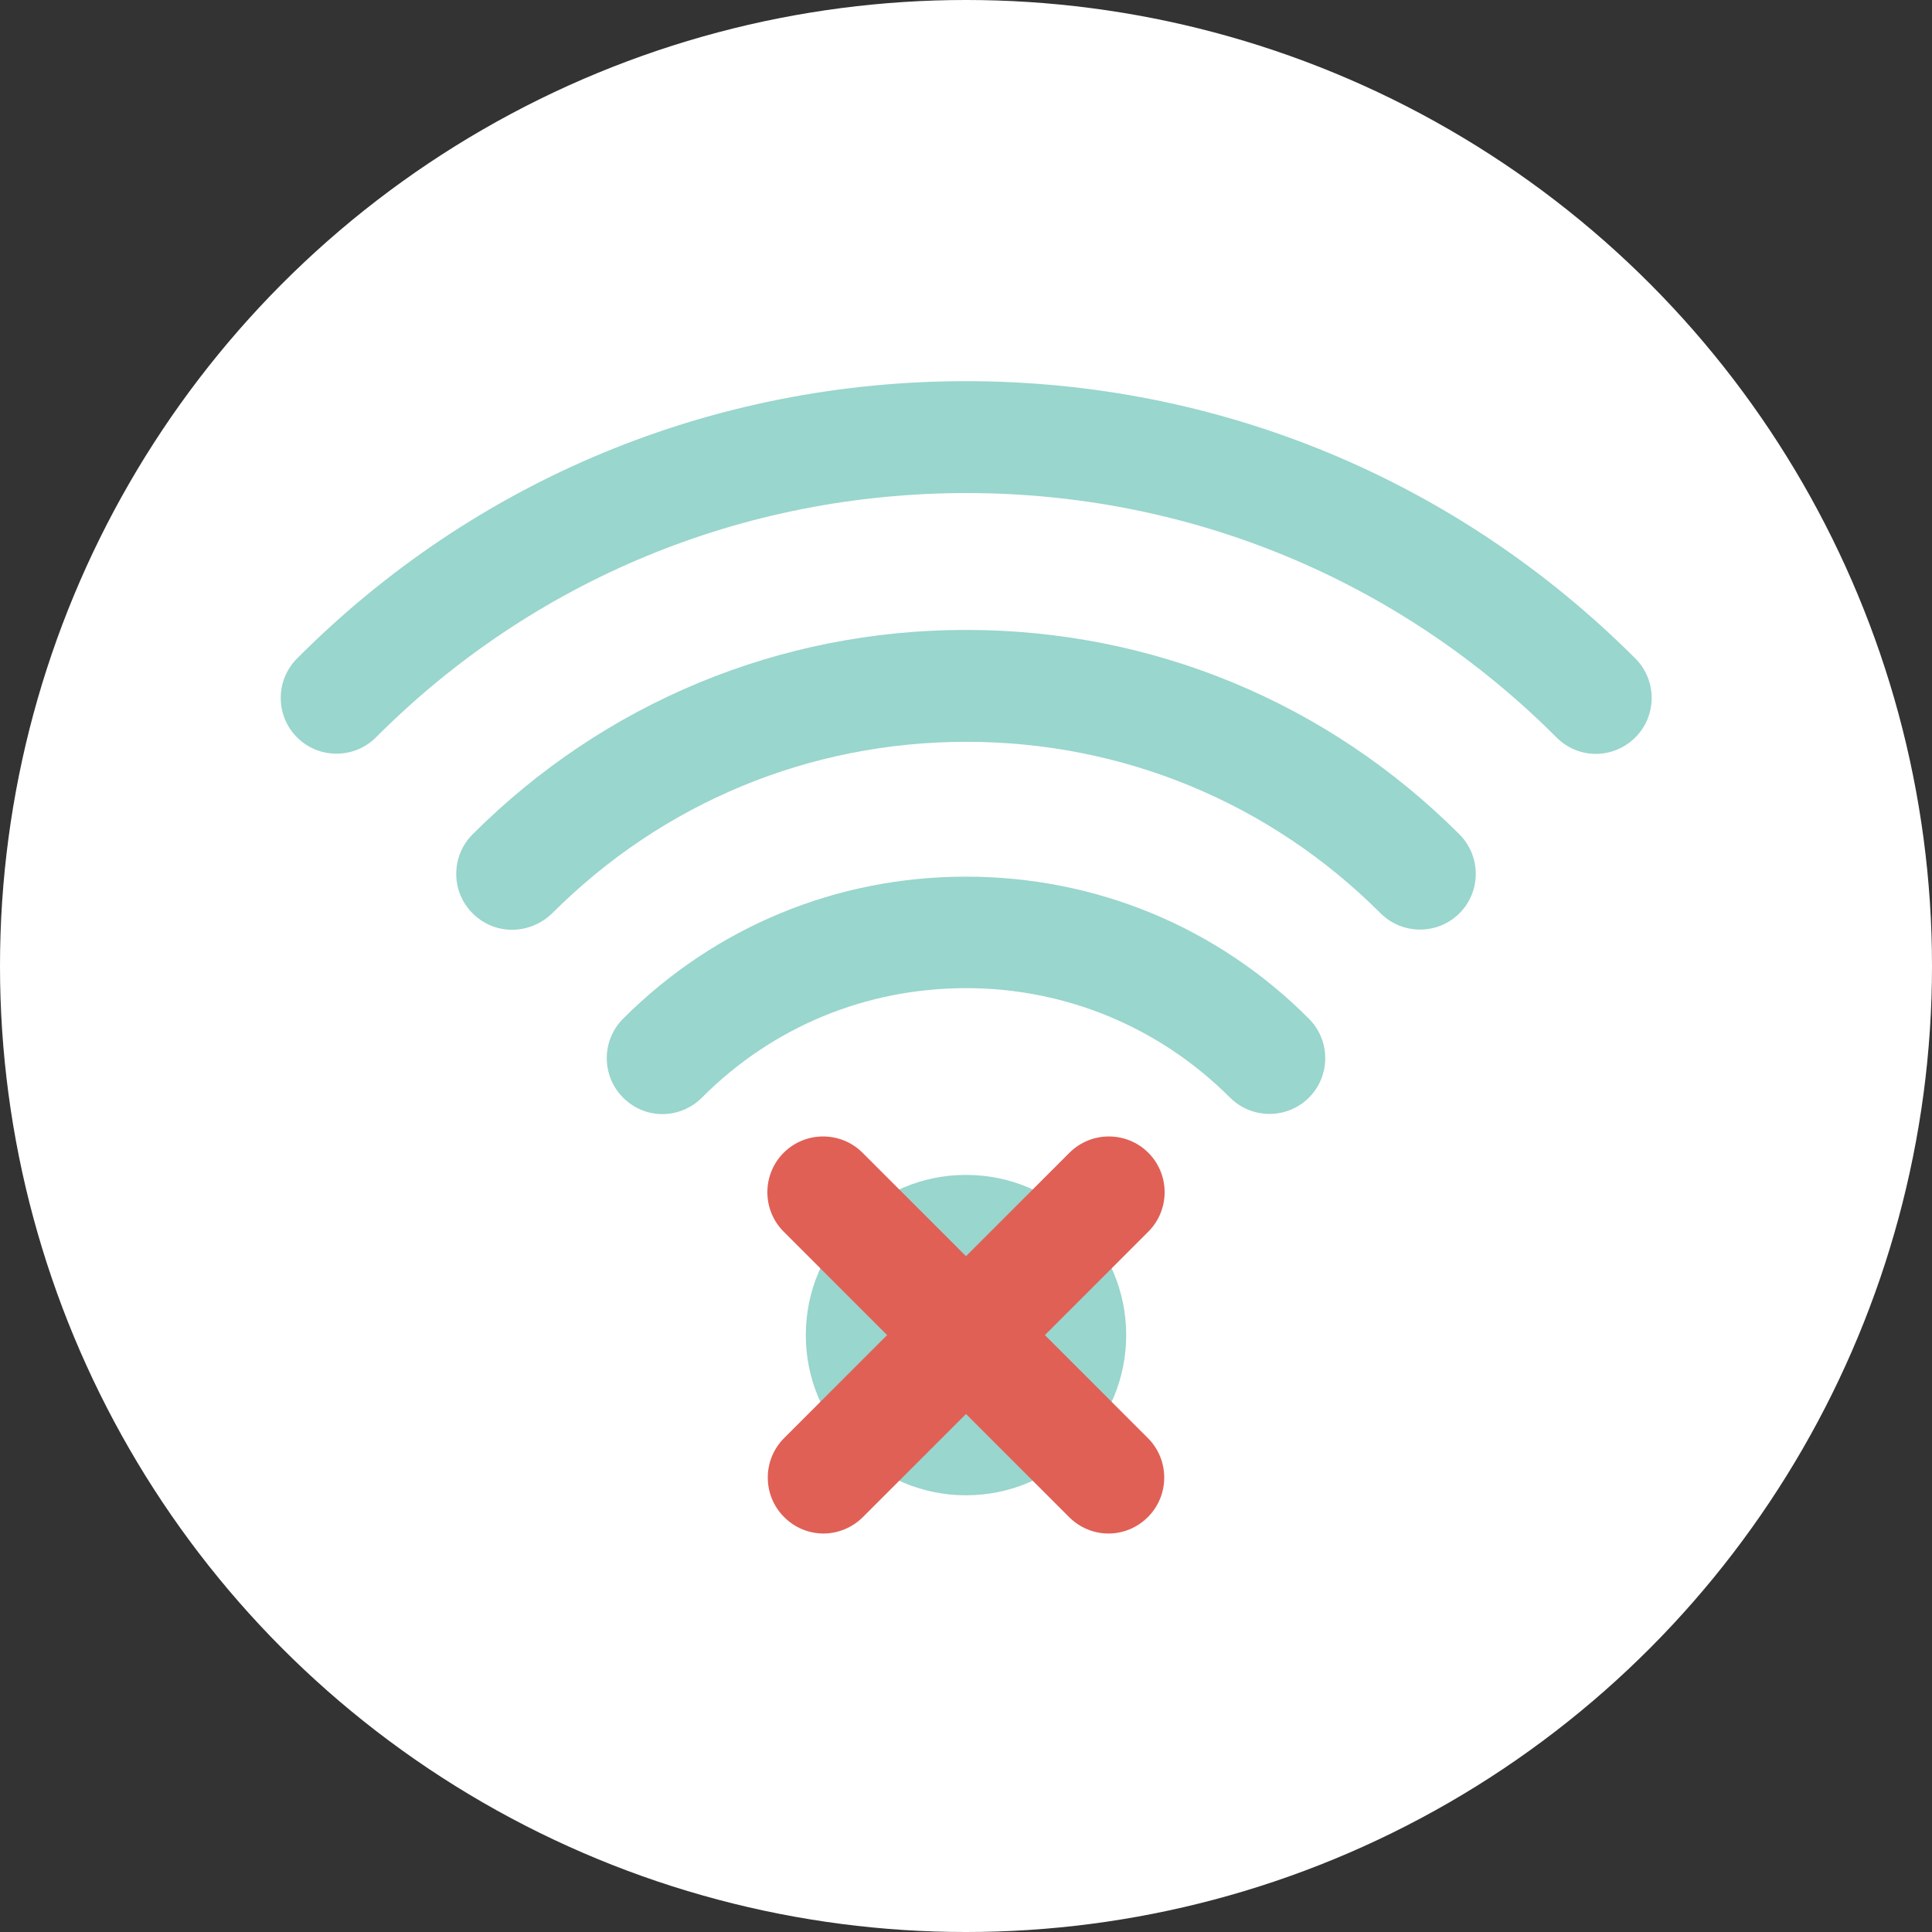 <?xml version="1.0" encoding="utf-8"?>
<!-- Generator: Adobe Illustrator 23.0.1, SVG Export Plug-In . SVG Version: 6.00 Build 0)  -->
<svg version="1.1" id="Layer_1" xmlns="http://www.w3.org/2000/svg" xmlns:xlink="http://www.w3.org/1999/xlink" x="0px" y="0px"
	 viewBox="0 0 48 48" style="enable-background:new 0 0 48 48;" xml:space="preserve">
<rect x="0" y="0" width="48" height="48" fill="#333333" stroke="none"/>
<style type="text/css">
	.st0{fill:#FFFFFF;}
	.st1{opacity:0.05;fill:#FFFFFF;}
	.st2{opacity:0.4;fill:#019983;}
	.st3{fill:#E06056;}
</style>
<circle class="st0" cx="24" cy="24" r="24"/>
<circle class="st1" cx="24" cy="24" r="24"/>
<circle class="st2" cx="24" cy="33.17" r="3.98"/>
<path class="st2" d="M16.46,27.68c-0.36,0-0.71-0.14-0.98-0.41c-0.54-0.54-0.54-1.42,0-1.96c2.28-2.28,5.3-3.53,8.52-3.53
	s6.25,1.25,8.52,3.53c0.54,0.54,0.54,1.42,0,1.96c-0.54,0.54-1.42,0.54-1.96,0c-1.75-1.75-4.08-2.72-6.56-2.72
	c-2.48,0-4.81,0.96-6.56,2.72C17.17,27.54,16.81,27.68,16.46,27.68z"/>
<path class="st2" d="M12.72,23.1c-0.36,0-0.71-0.14-0.98-0.41c-0.54-0.54-0.54-1.42,0-1.96c3.27-3.27,7.63-5.08,12.26-5.08
	c4.63,0,8.98,1.8,12.26,5.08c0.54,0.54,0.54,1.42,0,1.96c-0.54,0.54-1.42,0.54-1.96,0c-2.75-2.75-6.41-4.26-10.29-4.26
	c-3.89,0-7.54,1.51-10.29,4.26C13.44,22.96,13.08,23.1,12.72,23.1z"/>
<path class="st2" d="M39.65,18.73c-0.36,0-0.71-0.14-0.98-0.41c-3.92-3.92-9.12-6.07-14.66-6.07S13.25,14.4,9.34,18.32
	c-0.54,0.54-1.42,0.54-1.96,0c-0.54-0.54-0.54-1.42,0-1.96C11.81,11.91,17.72,9.47,24,9.47s12.19,2.45,16.63,6.89
	c0.54,0.54,0.54,1.42,0,1.96C40.36,18.59,40,18.73,39.65,18.73z"/>
<g>
	<path class="st3" d="M20.46,38.1c-0.36,0-0.71-0.14-0.98-0.41c-0.54-0.54-0.54-1.42,0-1.96l7.09-7.09c0.54-0.54,1.42-0.54,1.96,0
		c0.54,0.54,0.54,1.42,0,1.96l-7.09,7.09C21.17,37.96,20.81,38.1,20.46,38.1z"/>
	<path class="st3" d="M27.54,38.1c-0.36,0-0.71-0.14-0.98-0.41l-7.09-7.09c-0.54-0.54-0.54-1.42,0-1.96c0.54-0.54,1.42-0.54,1.96,0
		l7.09,7.09c0.54,0.54,0.54,1.42,0,1.96C28.25,37.96,27.9,38.1,27.54,38.1z"/>
</g>
</svg>
